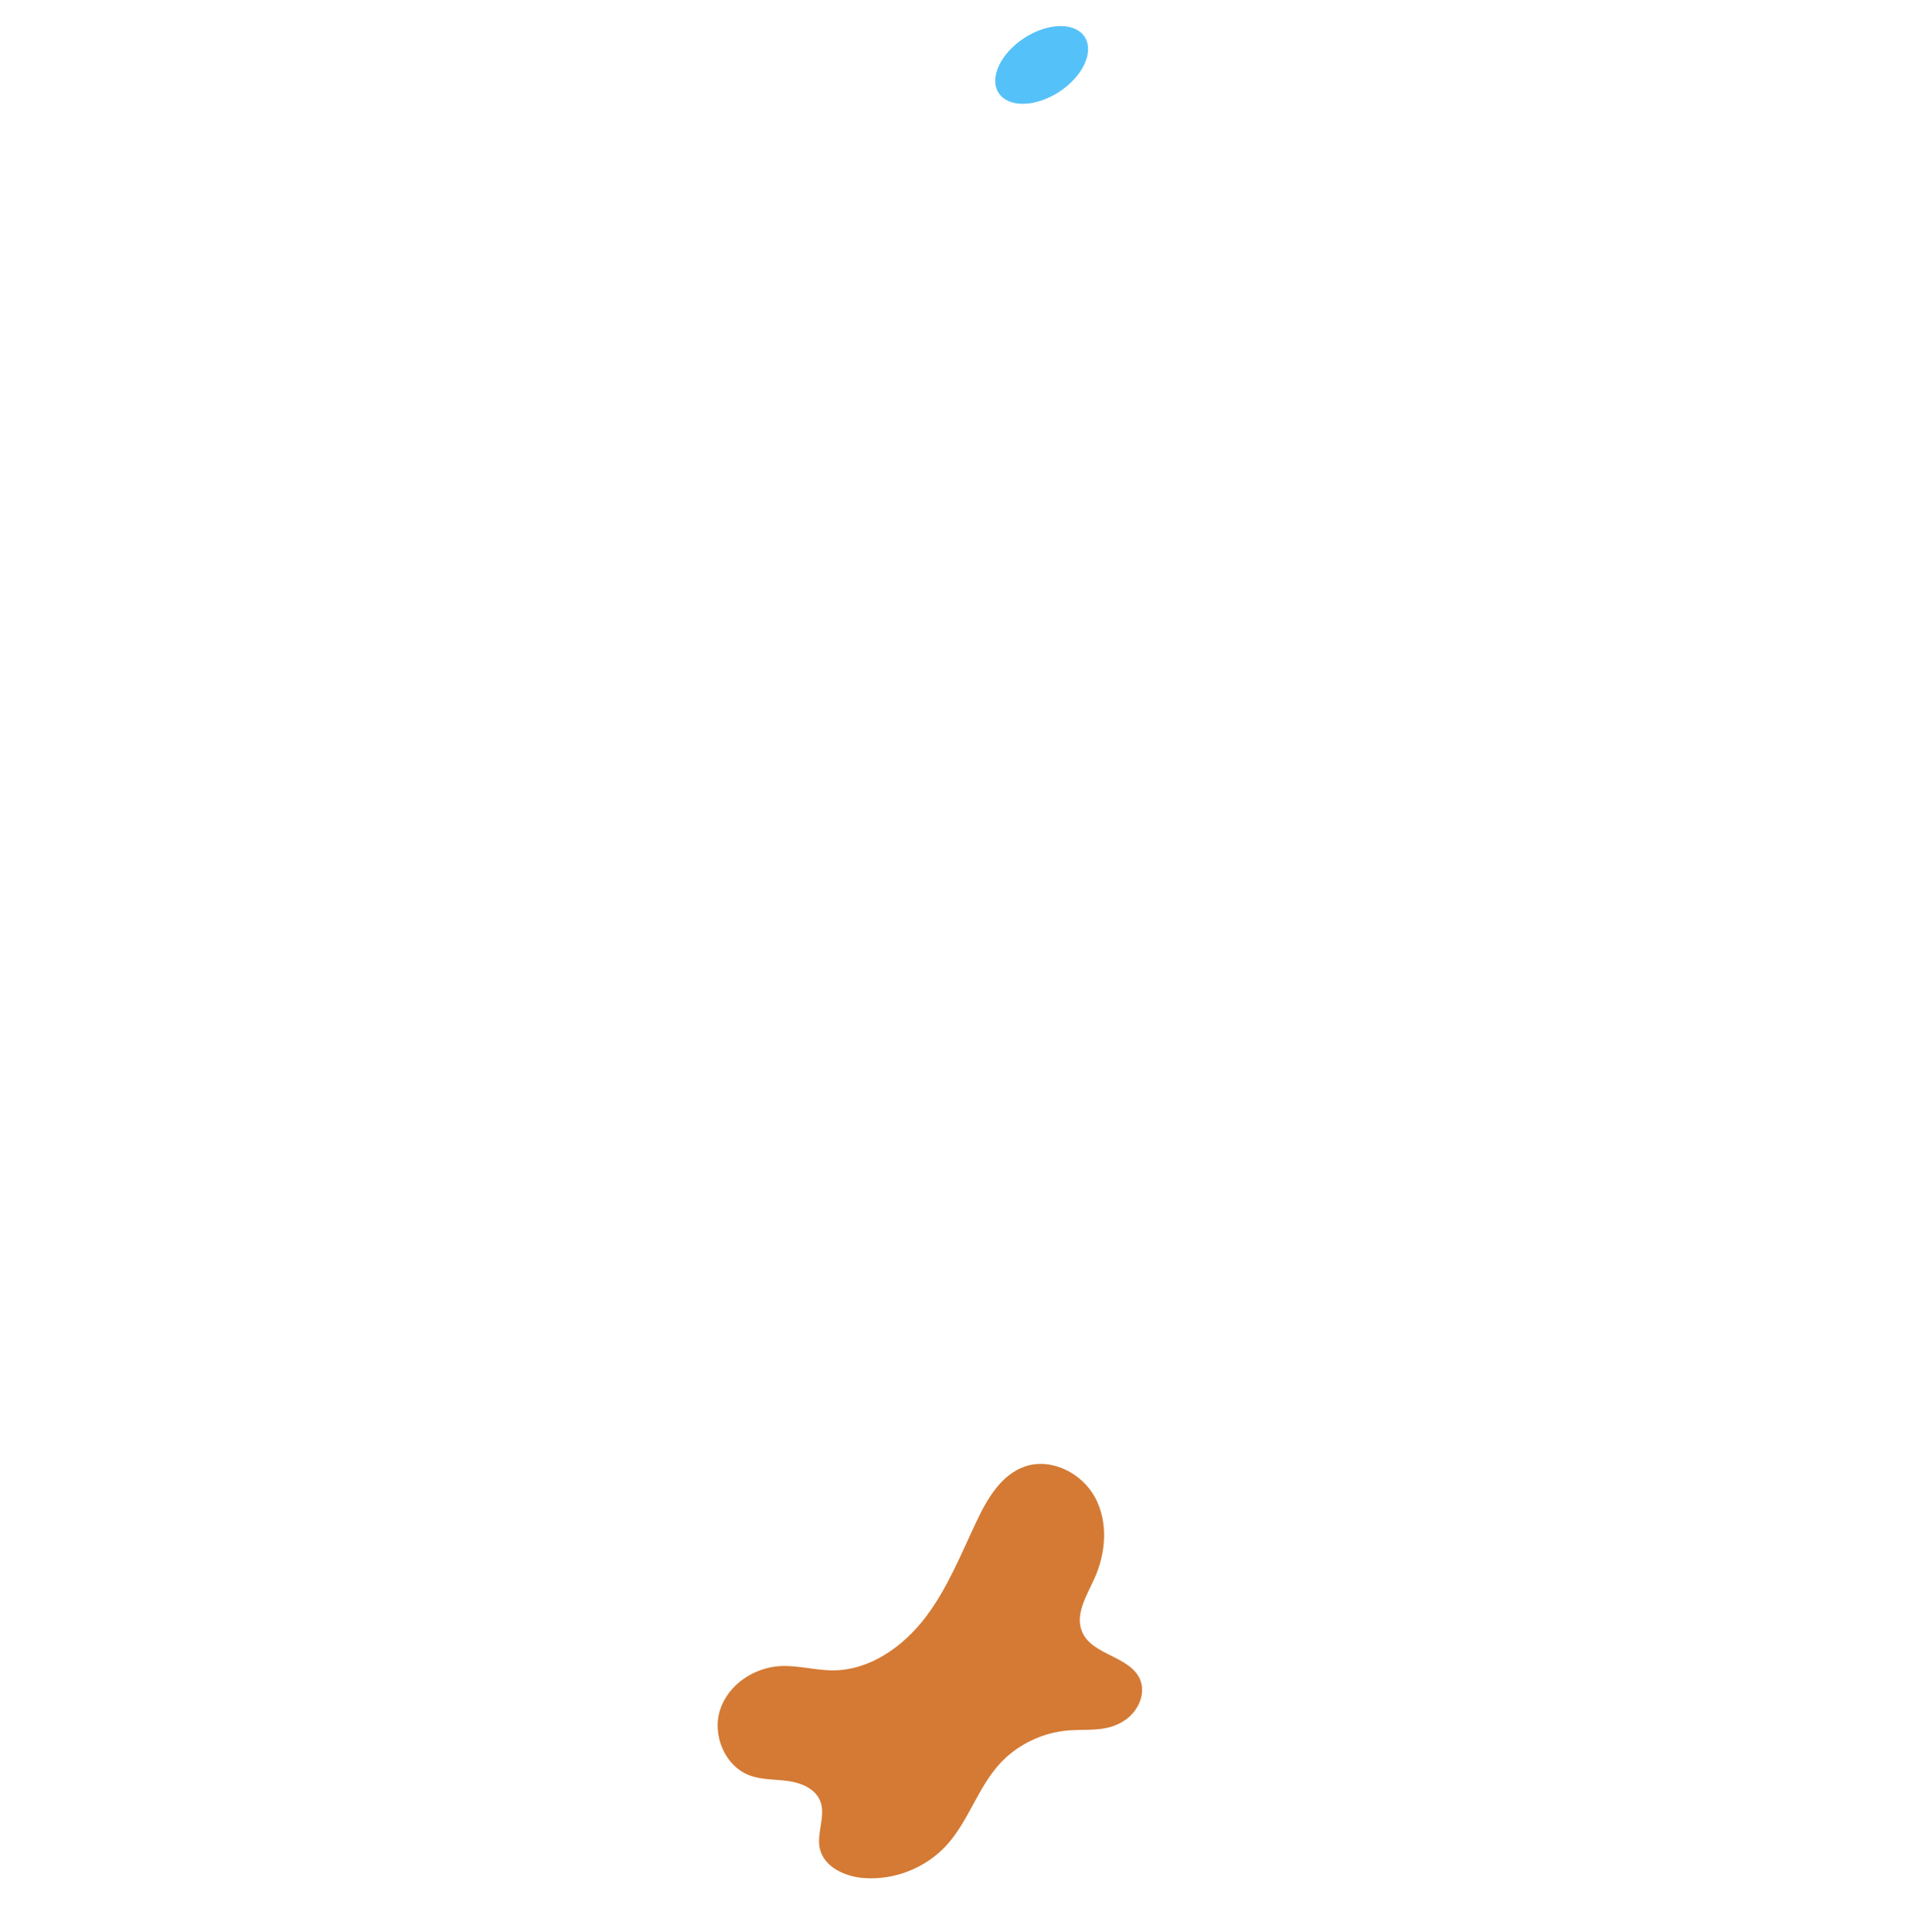 <svg width="580" height="581" viewBox="0 0 580 581" fill="none" xmlns="http://www.w3.org/2000/svg">
<ellipse rx="15.438" ry="9.65" transform="matrix(-0.837 0.547 0.547 0.837 313.202 19.527)" fill="#55C1F9"/>
<path d="M300.281 530.692C293.931 537.855 291.121 547.637 284.702 554.739C278.479 561.624 268.986 565.415 259.722 564.709C254.059 564.278 247.76 561.41 246.506 555.867C245.431 551.11 248.459 545.901 246.564 541.407C245.048 537.811 240.901 536.094 237.041 535.542C233.18 534.991 229.157 535.223 225.493 533.884C218 531.15 214.066 521.769 216.49 514.176C218.915 506.582 226.701 501.369 234.662 500.964C239.981 500.695 245.246 502.287 250.572 502.256C261.538 502.193 271.454 495.187 278.13 486.493C284.805 477.8 288.891 467.453 293.575 457.542C296.815 450.686 301.018 443.408 308.19 440.952C316.108 438.237 325.35 442.95 329.296 450.346C333.244 457.744 332.531 466.979 329.078 474.605C326.724 479.806 323.104 485.511 325.393 490.75C328.465 497.786 339.825 497.95 342.797 505.031C344.571 509.257 342.274 514.35 338.558 517.021C332.541 521.348 326.137 519.571 319.433 520.518C312.13 521.549 305.18 525.167 300.281 530.692Z" fill="#D47A34"/>
</svg>
